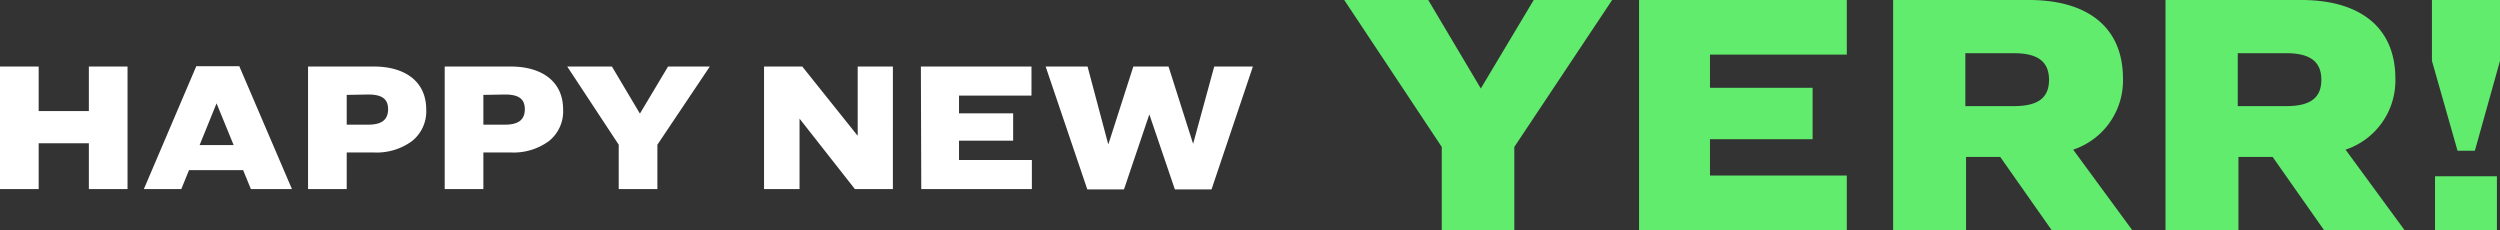 <svg xmlns="http://www.w3.org/2000/svg" viewBox="0 0 323.25 29.77"><rect x="0" y="0" width="323.25" height="29.77" fill="#333333" stroke="none"/><defs><style>.cls-1{fill:#fff;}.cls-2{fill:#61EC6E;}</style></defs><g id="Layer_2" data-name="Layer 2"><g id="Layer_1-2" data-name="Layer 1"><path class="cls-1" d="M0,8.6H5v5.76h6.49V8.6h5V24.45h-5V18.52H5v5.93H0Z"/><path class="cls-1" d="M32.44,24.45l-1-2.45h-7l-1,2.45H18.6L25.38,8.56h5.56l6.81,15.89ZM28,13.36l-2.19,5.4h4.4L28,13.36Z"/><path class="cls-1" d="M39.83,8.6H48.3c4.16,0,6.81,2,6.81,5.55a4.9,4.9,0,0,1-1.86,4.11,7.73,7.73,0,0,1-5,1.45H44.83v4.74h-5Zm5,3.67v3.85h2.78c1.81,0,2.57-.69,2.57-2s-.76-1.9-2.57-1.9Z"/><path class="cls-1" d="M57.5,8.6H66c4.16,0,6.81,2,6.81,5.55a4.9,4.9,0,0,1-1.86,4.11,7.73,7.73,0,0,1-5,1.45H62.5v4.74h-5Zm5,3.67v3.85h2.79c1.81,0,2.57-.69,2.57-2s-.76-1.9-2.57-1.9Z"/><path class="cls-1" d="M73.34,8.6h5.78l3.62,6.09L86.38,8.6h5.4L85,18.71v5.74h-5V18.71Z"/><path class="cls-1" d="M98.79,8.6h4.94l7.12,8.9h.05l0-8.9h4.55V24.45h-4.91l-7.16-9.11h0l0,9.11H98.79Z"/><path class="cls-1" d="M119.07,8.6h14.3v3.76H124v2.29H131v3.54H124v2.5h9.42v3.76h-14.3Z"/><path class="cls-1" d="M135.2,8.6h5.42l2.66,10h.05l3.21-10h4.55l3.18,10h0L157,8.6h5l-5.35,15.89h-4.74l-3.3-9.7h0l-3.28,9.7h-4.74Z"/><path class="cls-2" d="M173.81,0h10.86l6.8,11.44L198.31,0h10.14L195.8,19V29.77h-9.38V19Z"/><path class="cls-2" d="M211.93,0h26.86V7.06H221.1v4.29h13.27V18H221.1V22.7h17.69v7.07H211.93Z"/><path class="cls-2" d="M254.21,20.29v9.48h-9.43V0h17.56C270,0,274.5,3.58,274.5,10.15a9.41,9.41,0,0,1-6.44,9.2l7.65,10.42H265.29l-6.66-9.48Zm-.09-13.41v6.84h6.3c3.09,0,4.52-1.07,4.52-3.4s-1.43-3.44-4.52-3.44Z"/><path class="cls-2" d="M289.43,20.29v9.48H280V0h17.56c7.64,0,12.16,3.58,12.16,10.15a9.41,9.41,0,0,1-6.44,9.2l7.64,10.42H300.51l-6.66-9.48Zm-.09-13.41v6.84h6.3c3.08,0,4.51-1.07,4.51-3.4s-1.43-3.44-4.51-3.44Z"/><path class="cls-2" d="M314.45,0h8.8V7.87L320,19.49h-2.24L314.45,7.87Zm.4,22.79h8v7h-8Z"/></g></g></svg>